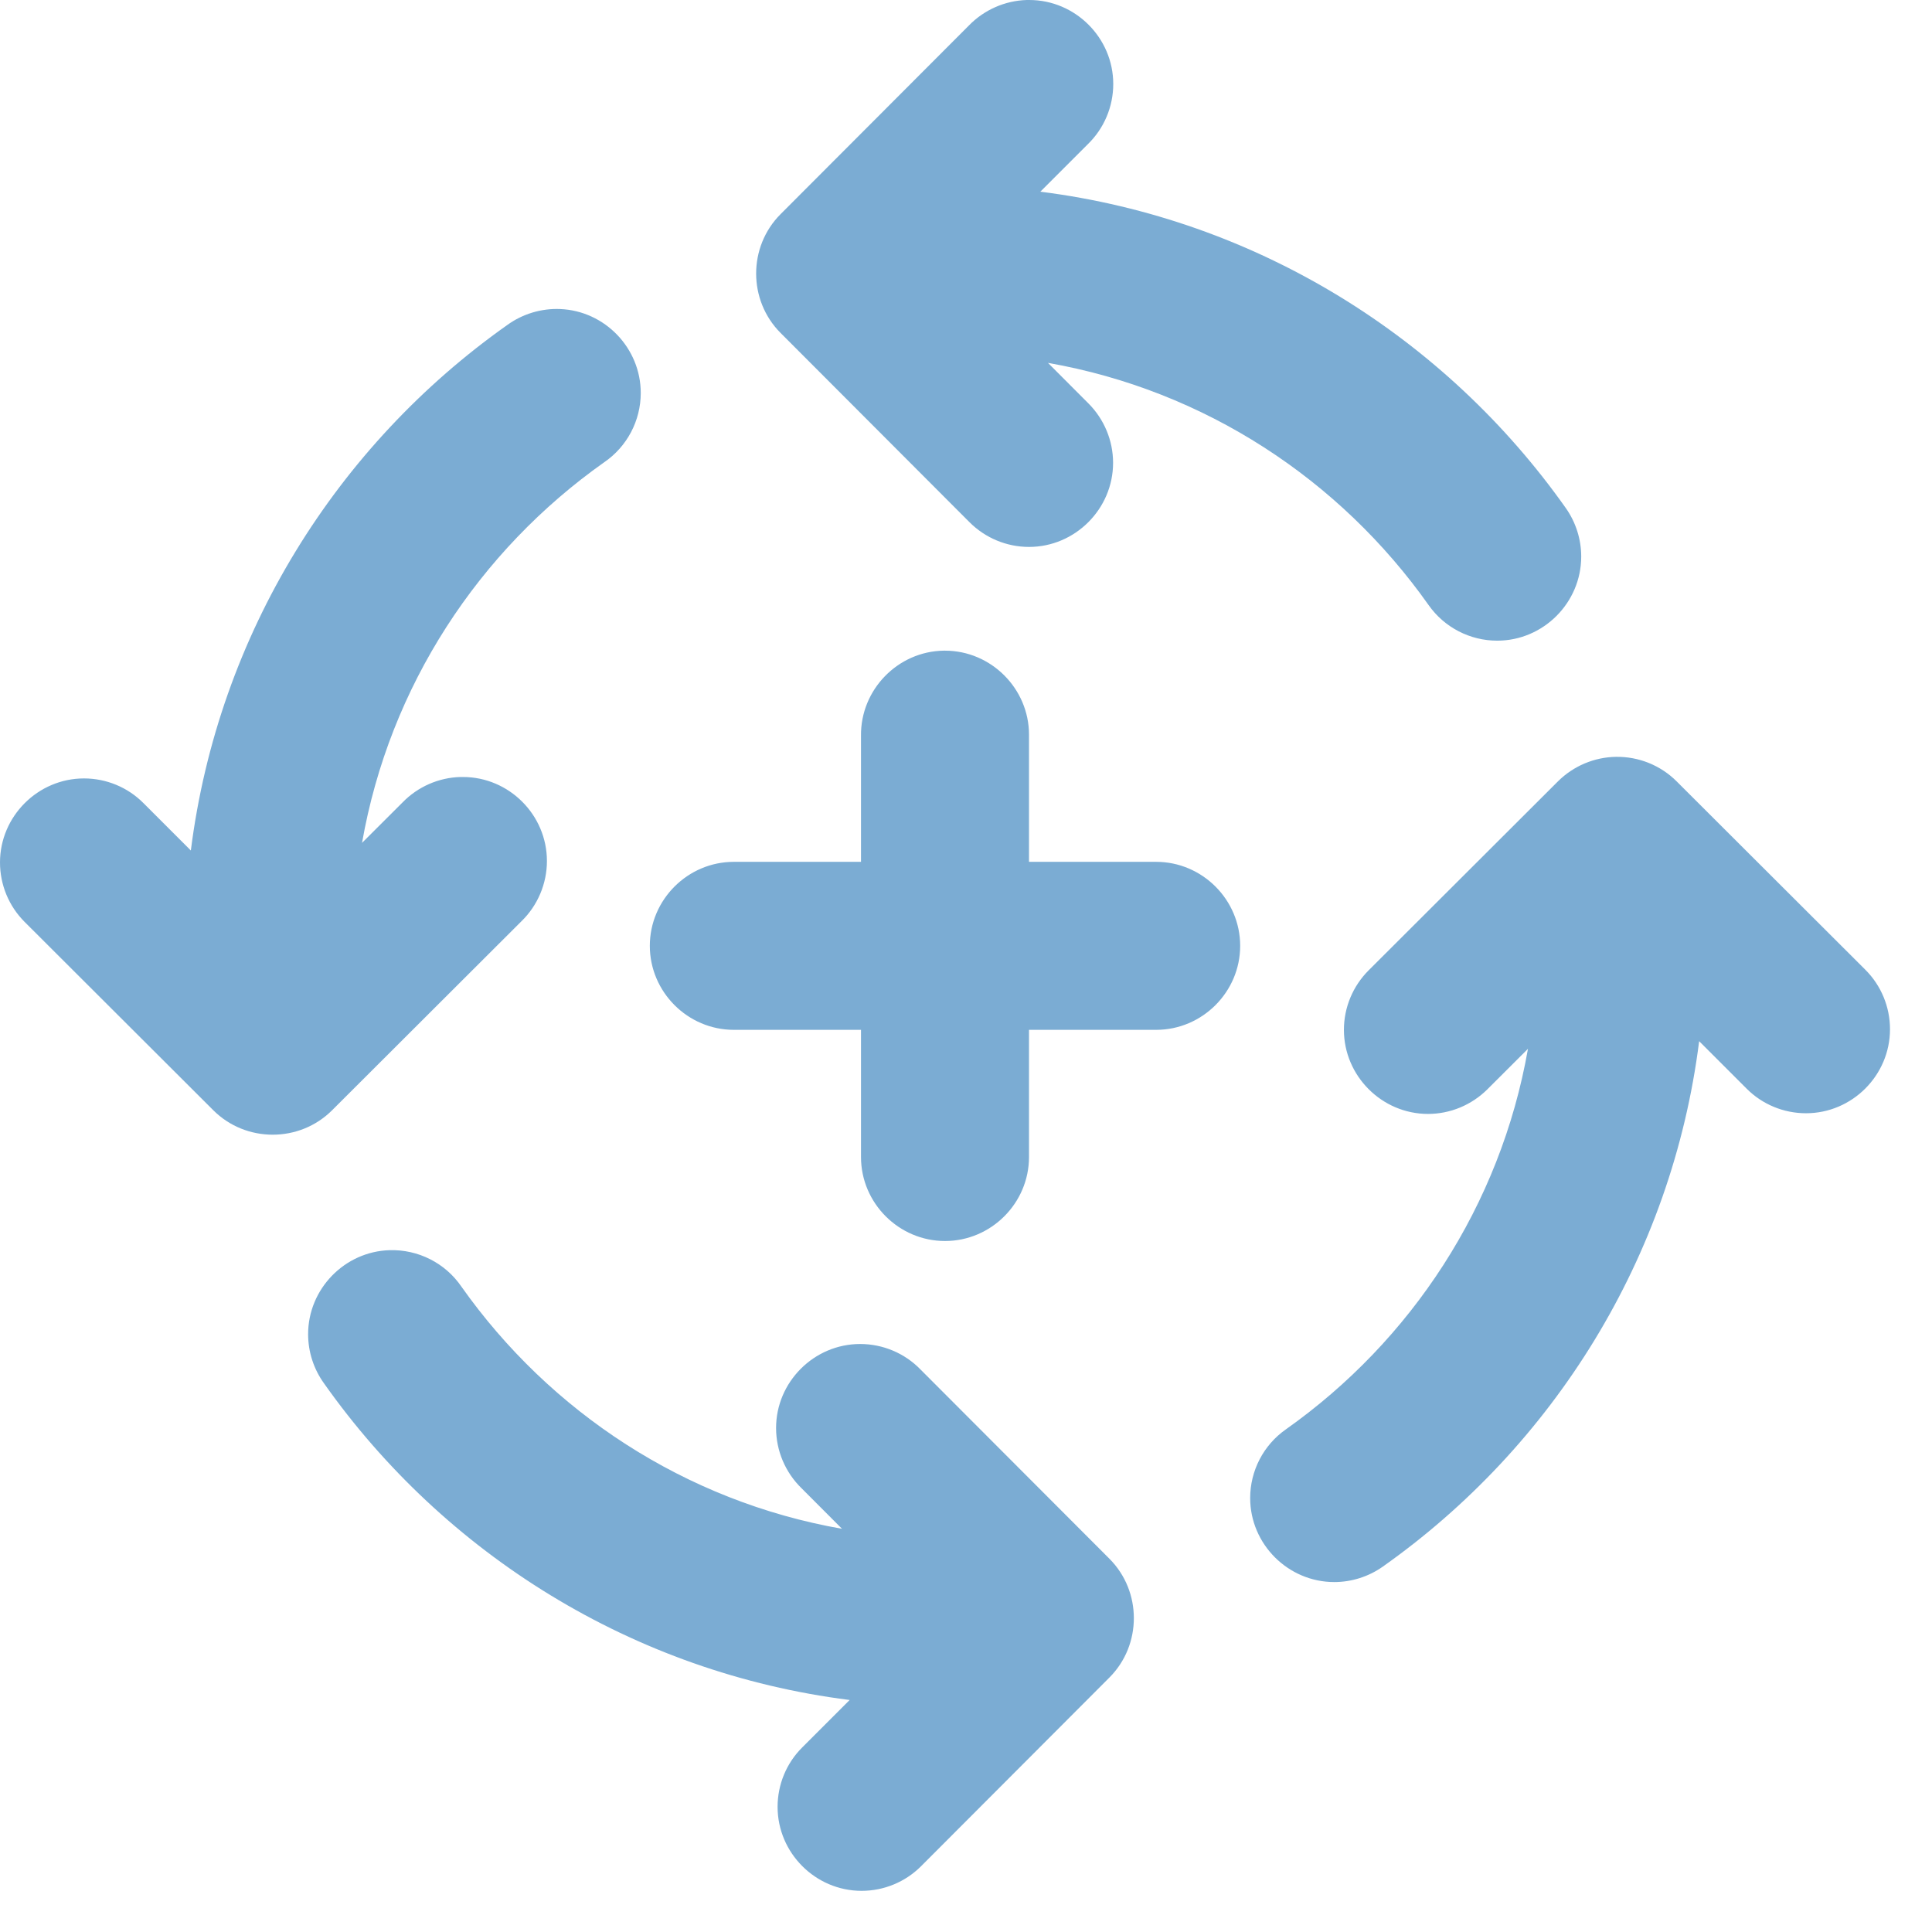 <?xml version="1.0" encoding="UTF-8" standalone="no"?>
<!DOCTYPE svg PUBLIC "-//W3C//DTD SVG 1.1//EN" "http://www.w3.org/Graphics/SVG/1.1/DTD/svg11.dtd">
<svg width="100%" height="100%" viewBox="0 0 23 23" version="1.1" xmlns="http://www.w3.org/2000/svg" xmlns:xlink="http://www.w3.org/1999/xlink" xml:space="preserve" xmlns:serif="http://www.serif.com/" style="fill-rule:evenodd;clip-rule:evenodd;stroke-linejoin:round;stroke-miterlimit:2;">
    <g transform="matrix(1,0,0,1,-0.75,-0.74)">
        <path d="M12.973,0.74C12.713,0.748 12.466,0.857 12.285,1.043L10.042,3.29C9.655,3.678 9.655,4.315 10.042,4.703L12.292,6.957C12.48,7.145 12.734,7.251 13,7.251C13.549,7.251 14.001,6.799 14.001,6.25C14.001,5.985 13.895,5.731 13.708,5.543L13.226,5.06C15.095,5.388 16.703,6.452 17.757,7.943C17.944,8.209 18.249,8.367 18.574,8.367C19.123,8.367 19.574,7.915 19.574,7.366C19.574,7.16 19.51,6.958 19.391,6.789C17.96,4.763 15.714,3.347 13.135,3.022L13.7,2.457C13.894,2.269 14.003,2.01 14.003,1.74C14.003,1.191 13.552,0.74 13.003,0.74C12.993,0.74 12.983,0.74 12.973,0.74ZM7.418,4.419C7.193,4.41 6.971,4.477 6.789,4.609C4.763,6.04 3.347,8.286 3.022,10.865L2.457,10.3C2.27,10.112 2.015,10.007 1.75,10.007C1.201,10.007 0.75,10.459 0.75,11.007C0.75,11.273 0.855,11.527 1.043,11.715L3.29,13.958C3.678,14.345 4.315,14.345 4.703,13.958L6.957,11.708C7.151,11.52 7.261,11.26 7.261,10.99C7.261,10.441 6.81,9.99 6.261,9.99C6.251,9.99 6.241,9.99 6.231,9.99C5.972,9.997 5.724,10.106 5.543,10.292L5.06,10.774C5.388,8.905 6.452,7.297 7.943,6.243C8.215,6.057 8.378,5.748 8.378,5.418C8.378,4.885 7.951,4.44 7.418,4.419ZM11.985,8.486C11.437,8.494 10.993,8.952 11,9.5L11,11L9.5,11C9.495,11 9.491,11 9.486,11C8.937,11 8.486,11.451 8.486,12C8.486,12.549 8.937,13 9.486,13C9.491,13 9.495,13 9.5,13L11,13L11,14.5C11,14.505 11,14.509 11,14.514C11,15.063 11.451,15.514 12,15.514C12.549,15.514 13,15.063 13,14.514C13,14.509 13,14.505 13,14.5L13,13L14.5,13C14.505,13 14.509,13 14.514,13C15.063,13 15.514,12.549 15.514,12C15.514,11.451 15.063,11 14.514,11C14.509,11 14.505,11 14.5,11L13,11L13,9.5C13,9.495 13,9.491 13,9.486C13,8.938 12.549,8.486 12,8.486C11.995,8.486 11.99,8.486 11.985,8.486ZM19.988,9.75C19.729,9.754 19.481,9.859 19.297,10.042L17.043,12.292C16.855,12.48 16.749,12.734 16.749,13C16.749,13.549 17.201,14.001 17.75,14.001C18.015,14.001 18.269,13.895 18.457,13.708L18.94,13.226C18.612,15.095 17.548,16.703 16.057,17.757C15.791,17.944 15.633,18.249 15.633,18.574C15.633,19.123 16.085,19.574 16.634,19.574C16.84,19.574 17.042,19.51 17.211,19.391C19.237,17.96 20.653,15.714 20.978,13.135L21.543,13.7C21.73,13.888 21.985,13.993 22.25,13.993C22.799,13.993 23.25,13.542 23.25,12.993C23.25,12.727 23.145,12.473 22.957,12.285L20.71,10.042C20.519,9.851 20.258,9.746 19.988,9.75ZM5.388,15.623C4.851,15.639 4.418,16.086 4.418,16.623C4.418,16.834 4.485,17.04 4.609,17.211C6.04,19.237 8.286,20.653 10.865,20.978L10.3,21.543C10.112,21.73 10.007,21.985 10.007,22.25C10.007,22.799 10.458,23.25 11.007,23.25C11.273,23.25 11.527,23.145 11.715,22.957L13.958,20.71C14.345,20.322 14.345,19.685 13.958,19.297L11.708,17.043C11.52,16.849 11.26,16.74 10.99,16.74C10.99,16.74 10.99,16.74 10.99,16.74C10.441,16.74 9.989,17.192 9.989,17.74C9.989,18.01 10.099,18.269 10.292,18.457L10.774,18.94C8.905,18.612 7.297,17.548 6.243,16.057C6.051,15.776 5.728,15.613 5.388,15.623Z" style="fill:rgb(123,172,211);fill-rule:nonzero;"/>
    </g>
</svg>

